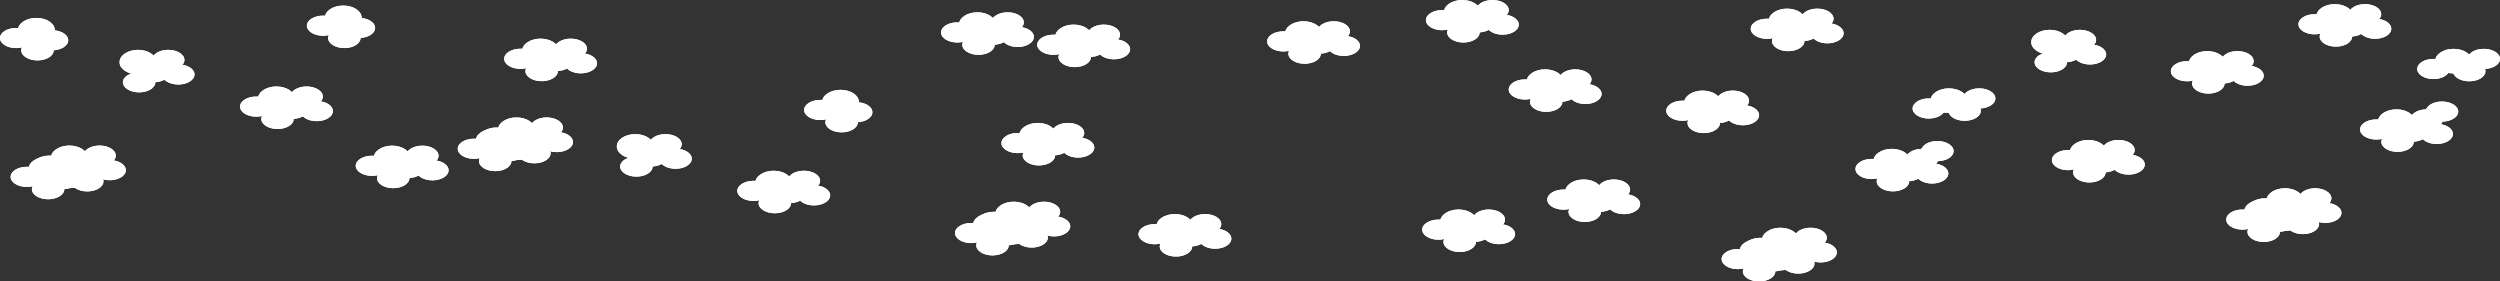 <svg xmlns="http://www.w3.org/2000/svg" viewBox="0 0 3381.12 380.64"><rect x="0" y="0" width="3381.12" height="380.64" fill="#333333" stroke="none"/><defs><style>.cls-1{fill:#fff;}</style></defs><title>Layer 25</title><g id="Layer_2" data-name="Layer 2"><g id="Layer_25" data-name="Layer 25"><ellipse class="cls-1" cx="1762.9" cy="45.39" rx="24.96" ry="16.64"/><ellipse class="cls-1" cx="1784.08" cy="59" rx="21.94" ry="13.62"/><ellipse class="cls-1" cx="1803.75" cy="42.36" rx="21.94" ry="13.62"/><ellipse class="cls-1" cx="1817.37" cy="62.03" rx="21.94" ry="13.62"/><ellipse class="cls-1" cx="1735.67" cy="55.98" rx="21.94" ry="13.62"/><ellipse class="cls-1" cx="1764.41" cy="72.62" rx="21.94" ry="13.62"/><ellipse class="cls-1" cx="1762.9" cy="45.39" rx="24.96" ry="16.64"/><ellipse class="cls-1" cx="1784.08" cy="59" rx="21.94" ry="13.62"/><ellipse class="cls-1" cx="1803.75" cy="42.36" rx="21.94" ry="13.62"/><ellipse class="cls-1" cx="1817.37" cy="62.03" rx="21.94" ry="13.62"/><ellipse class="cls-1" cx="1735.67" cy="55.98" rx="21.94" ry="13.62"/><ellipse class="cls-1" cx="1764.41" cy="72.62" rx="21.94" ry="13.62"/><ellipse class="cls-1" cx="1403.57" cy="182.89" rx="24.96" ry="16.64"/><ellipse class="cls-1" cx="1424.75" cy="196.51" rx="21.94" ry="13.62"/><ellipse class="cls-1" cx="1444.42" cy="179.87" rx="21.94" ry="13.62"/><ellipse class="cls-1" cx="1458.04" cy="199.53" rx="21.94" ry="13.62"/><ellipse class="cls-1" cx="1376.34" cy="193.48" rx="21.94" ry="13.62"/><ellipse class="cls-1" cx="1405.08" cy="210.13" rx="21.94" ry="13.62"/><ellipse class="cls-1" cx="1403.57" cy="182.89" rx="24.96" ry="16.64"/><ellipse class="cls-1" cx="1424.75" cy="196.51" rx="21.94" ry="13.62"/><ellipse class="cls-1" cx="1444.42" cy="179.87" rx="21.94" ry="13.62"/><ellipse class="cls-1" cx="1458.04" cy="199.53" rx="21.94" ry="13.62"/><ellipse class="cls-1" cx="1376.34" cy="193.48" rx="21.94" ry="13.62"/><ellipse class="cls-1" cx="1405.08" cy="210.13" rx="21.94" ry="13.62"/><ellipse class="cls-1" cx="1977.68" cy="16.64" rx="24.96" ry="16.64"/><ellipse class="cls-1" cx="1998.86" cy="30.26" rx="21.94" ry="13.62"/><ellipse class="cls-1" cx="2018.52" cy="13.62" rx="21.94" ry="13.62"/><ellipse class="cls-1" cx="2032.14" cy="33.28" rx="21.94" ry="13.62"/><ellipse class="cls-1" cx="1950.44" cy="27.23" rx="21.94" ry="13.62"/><ellipse class="cls-1" cx="1979.19" cy="43.88" rx="21.94" ry="13.62"/><ellipse class="cls-1" cx="1977.68" cy="16.64" rx="24.96" ry="16.64"/><ellipse class="cls-1" cx="1998.86" cy="30.26" rx="21.94" ry="13.62"/><ellipse class="cls-1" cx="2018.52" cy="13.62" rx="21.94" ry="13.62"/><ellipse class="cls-1" cx="2032.14" cy="33.28" rx="21.94" ry="13.62"/><ellipse class="cls-1" cx="1950.44" cy="27.23" rx="21.94" ry="13.62"/><ellipse class="cls-1" cx="1979.19" cy="43.88" rx="21.94" ry="13.62"/><ellipse class="cls-1" cx="2141.8" cy="259.36" rx="24.96" ry="16.64"/><ellipse class="cls-1" cx="2162.98" cy="272.98" rx="21.94" ry="13.62"/><ellipse class="cls-1" cx="2182.65" cy="256.33" rx="21.94" ry="13.62"/><ellipse class="cls-1" cx="2196.26" cy="276" rx="21.94" ry="13.62"/><ellipse class="cls-1" cx="2114.56" cy="269.95" rx="21.94" ry="13.62"/><ellipse class="cls-1" cx="2143.31" cy="286.59" rx="21.94" ry="13.62"/><ellipse class="cls-1" cx="2141.8" cy="259.36" rx="24.96" ry="16.64"/><ellipse class="cls-1" cx="2162.98" cy="272.98" rx="21.94" ry="13.62"/><ellipse class="cls-1" cx="2182.65" cy="256.33" rx="21.94" ry="13.62"/><ellipse class="cls-1" cx="2196.26" cy="276" rx="21.94" ry="13.62"/><ellipse class="cls-1" cx="2114.56" cy="269.95" rx="21.94" ry="13.62"/><ellipse class="cls-1" cx="2143.31" cy="286.59" rx="21.94" ry="13.62"/><ellipse class="cls-1" cx="1972.66" cy="299.99" rx="24.96" ry="16.64"/><ellipse class="cls-1" cx="1993.84" cy="313.61" rx="21.94" ry="13.62"/><ellipse class="cls-1" cx="2013.5" cy="296.96" rx="21.94" ry="13.62"/><ellipse class="cls-1" cx="2027.12" cy="316.63" rx="21.94" ry="13.62"/><ellipse class="cls-1" cx="1945.42" cy="310.58" rx="21.94" ry="13.62"/><ellipse class="cls-1" cx="1974.17" cy="327.22" rx="21.94" ry="13.62"/><ellipse class="cls-1" cx="1972.66" cy="299.99" rx="24.96" ry="16.64"/><ellipse class="cls-1" cx="1993.84" cy="313.61" rx="21.94" ry="13.62"/><ellipse class="cls-1" cx="2013.5" cy="296.96" rx="21.94" ry="13.62"/><ellipse class="cls-1" cx="2027.12" cy="316.63" rx="21.94" ry="13.62"/><ellipse class="cls-1" cx="1945.42" cy="310.58" rx="21.94" ry="13.62"/><ellipse class="cls-1" cx="1974.17" cy="327.22" rx="21.94" ry="13.62"/><ellipse class="cls-1" cx="1588.91" cy="306.13" rx="24.96" ry="16.64"/><ellipse class="cls-1" cx="1610.09" cy="319.75" rx="21.94" ry="13.62"/><ellipse class="cls-1" cx="1629.76" cy="303.11" rx="21.94" ry="13.62"/><ellipse class="cls-1" cx="1643.38" cy="322.78" rx="21.94" ry="13.62"/><ellipse class="cls-1" cx="1561.68" cy="316.72" rx="21.94" ry="13.62"/><ellipse class="cls-1" cx="1590.43" cy="333.37" rx="21.94" ry="13.62"/><ellipse class="cls-1" cx="1588.91" cy="306.13" rx="24.96" ry="16.64"/><ellipse class="cls-1" cx="1610.09" cy="319.75" rx="21.94" ry="13.62"/><ellipse class="cls-1" cx="1629.76" cy="303.11" rx="21.94" ry="13.62"/><ellipse class="cls-1" cx="1643.38" cy="322.78" rx="21.94" ry="13.62"/><ellipse class="cls-1" cx="1561.68" cy="316.72" rx="21.94" ry="13.62"/><ellipse class="cls-1" cx="1590.43" cy="333.37" rx="21.94" ry="13.62"/><ellipse class="cls-1" cx="1451.99" cy="49.93" rx="24.96" ry="16.64"/><ellipse class="cls-1" cx="1473.17" cy="63.54" rx="21.94" ry="13.62"/><ellipse class="cls-1" cx="1492.83" cy="46.9" rx="21.94" ry="13.62"/><ellipse class="cls-1" cx="1506.45" cy="66.57" rx="21.94" ry="13.62"/><ellipse class="cls-1" cx="1424.75" cy="60.52" rx="21.94" ry="13.62"/><ellipse class="cls-1" cx="1453.5" cy="77.16" rx="21.94" ry="13.62"/><ellipse class="cls-1" cx="1451.99" cy="49.93" rx="24.96" ry="16.64"/><ellipse class="cls-1" cx="1473.17" cy="63.54" rx="21.94" ry="13.62"/><ellipse class="cls-1" cx="1492.83" cy="46.9" rx="21.94" ry="13.62"/><ellipse class="cls-1" cx="1506.45" cy="66.57" rx="21.94" ry="13.62"/><ellipse class="cls-1" cx="1424.75" cy="60.52" rx="21.94" ry="13.62"/><ellipse class="cls-1" cx="1453.5" cy="77.16" rx="21.94" ry="13.62"/><ellipse class="cls-1" cx="2302.69" cy="139.16" rx="24.96" ry="16.64"/><ellipse class="cls-1" cx="2323.87" cy="152.78" rx="21.94" ry="13.62"/><ellipse class="cls-1" cx="2343.54" cy="136.13" rx="21.94" ry="13.62"/><ellipse class="cls-1" cx="2357.16" cy="155.8" rx="21.94" ry="13.62"/><ellipse class="cls-1" cx="2275.46" cy="149.75" rx="21.94" ry="13.62"/><ellipse class="cls-1" cx="2304.2" cy="166.39" rx="21.94" ry="13.62"/><ellipse class="cls-1" cx="2302.69" cy="139.16" rx="24.96" ry="16.64"/><ellipse class="cls-1" cx="2323.87" cy="152.78" rx="21.94" ry="13.62"/><ellipse class="cls-1" cx="2343.54" cy="136.13" rx="21.94" ry="13.62"/><ellipse class="cls-1" cx="2357.16" cy="155.8" rx="21.94" ry="13.62"/><ellipse class="cls-1" cx="2275.46" cy="149.75" rx="21.94" ry="13.62"/><ellipse class="cls-1" cx="2304.2" cy="166.39" rx="21.94" ry="13.62"/><ellipse class="cls-1" cx="2089.63" cy="110.41" rx="24.96" ry="16.64"/><ellipse class="cls-1" cx="2110.81" cy="124.03" rx="21.94" ry="13.62"/><ellipse class="cls-1" cx="2130.48" cy="107.39" rx="21.94" ry="13.62"/><ellipse class="cls-1" cx="2144.1" cy="127.06" rx="21.94" ry="13.62"/><ellipse class="cls-1" cx="2062.4" cy="121" rx="21.94" ry="13.62"/><ellipse class="cls-1" cx="2091.15" cy="137.65" rx="21.94" ry="13.62"/><ellipse class="cls-1" cx="2089.63" cy="110.41" rx="24.96" ry="16.64"/><ellipse class="cls-1" cx="2110.81" cy="124.03" rx="21.94" ry="13.62"/><ellipse class="cls-1" cx="2130.48" cy="107.39" rx="21.94" ry="13.62"/><ellipse class="cls-1" cx="2144.1" cy="127.06" rx="21.94" ry="13.62"/><ellipse class="cls-1" cx="2062.4" cy="121" rx="21.94" ry="13.62"/><ellipse class="cls-1" cx="2091.15" cy="137.65" rx="21.94" ry="13.62"/><ellipse class="cls-1" cx="2416.96" cy="28.33" rx="24.96" ry="16.64"/><ellipse class="cls-1" cx="2438.14" cy="41.95" rx="21.94" ry="13.62"/><ellipse class="cls-1" cx="2457.81" cy="25.3" rx="21.94" ry="13.62"/><ellipse class="cls-1" cx="2471.43" cy="44.97" rx="21.94" ry="13.62"/><ellipse class="cls-1" cx="2389.73" cy="38.92" rx="21.94" ry="13.62"/><ellipse class="cls-1" cx="2418.47" cy="55.56" rx="21.94" ry="13.62"/><ellipse class="cls-1" cx="2416.96" cy="28.33" rx="24.96" ry="16.64"/><ellipse class="cls-1" cx="2438.14" cy="41.95" rx="21.94" ry="13.62"/><ellipse class="cls-1" cx="2457.81" cy="25.3" rx="21.94" ry="13.62"/><ellipse class="cls-1" cx="2471.43" cy="44.97" rx="21.94" ry="13.62"/><ellipse class="cls-1" cx="2389.73" cy="38.92" rx="21.94" ry="13.62"/><ellipse class="cls-1" cx="2418.47" cy="55.56" rx="21.94" ry="13.62"/><ellipse class="cls-1" cx="2635.87" cy="136.13" rx="24.96" ry="16.64"/><ellipse class="cls-1" cx="2657.05" cy="149.75" rx="21.94" ry="13.62"/><ellipse class="cls-1" cx="2676.72" cy="133.11" rx="21.94" ry="13.62"/><ellipse class="cls-1" cx="2608.64" cy="146.72" rx="21.94" ry="13.62"/><ellipse class="cls-1" cx="2620.2" cy="204.34" rx="21.94" ry="13.62"/><ellipse class="cls-1" cx="2635.87" cy="136.13" rx="24.96" ry="16.64"/><ellipse class="cls-1" cx="2657.05" cy="149.75" rx="21.94" ry="13.62"/><ellipse class="cls-1" cx="2676.72" cy="133.11" rx="21.94" ry="13.62"/><ellipse class="cls-1" cx="2608.64" cy="146.72" rx="21.94" ry="13.62"/><ellipse class="cls-1" cx="2620.2" cy="204.34" rx="21.94" ry="13.62"/><ellipse class="cls-1" cx="1321.87" cy="33.28" rx="24.96" ry="16.64"/><ellipse class="cls-1" cx="1343.05" cy="46.9" rx="21.94" ry="13.62"/><ellipse class="cls-1" cx="1362.72" cy="30.26" rx="21.94" ry="13.62"/><ellipse class="cls-1" cx="1376.34" cy="49.93" rx="21.94" ry="13.62"/><ellipse class="cls-1" cx="1294.64" cy="43.88" rx="21.94" ry="13.62"/><ellipse class="cls-1" cx="1323.38" cy="60.52" rx="21.94" ry="13.62"/><ellipse class="cls-1" cx="1321.87" cy="33.28" rx="24.96" ry="16.64"/><ellipse class="cls-1" cx="1343.05" cy="46.9" rx="21.94" ry="13.62"/><ellipse class="cls-1" cx="1362.72" cy="30.26" rx="21.94" ry="13.62"/><ellipse class="cls-1" cx="1376.34" cy="49.93" rx="21.94" ry="13.62"/><ellipse class="cls-1" cx="1294.64" cy="43.88" rx="21.94" ry="13.62"/><ellipse class="cls-1" cx="1323.38" cy="60.52" rx="21.94" ry="13.62"/><ellipse class="cls-1" cx="1340.78" cy="304.57" rx="24.96" ry="16.64"/><ellipse class="cls-1" cx="1361.96" cy="318.19" rx="21.94" ry="13.62"/><ellipse class="cls-1" cx="1381.63" cy="301.55" rx="21.94" ry="13.62"/><ellipse class="cls-1" cx="1395.25" cy="321.22" rx="21.94" ry="13.62"/><ellipse class="cls-1" cx="1313.55" cy="315.17" rx="21.94" ry="13.62"/><ellipse class="cls-1" cx="1342.3" cy="331.81" rx="21.94" ry="13.62"/><ellipse class="cls-1" cx="1340.78" cy="304.57" rx="24.96" ry="16.64"/><ellipse class="cls-1" cx="1361.96" cy="318.19" rx="21.94" ry="13.62"/><ellipse class="cls-1" cx="1381.63" cy="301.55" rx="21.94" ry="13.62"/><ellipse class="cls-1" cx="1395.25" cy="321.22" rx="21.94" ry="13.62"/><ellipse class="cls-1" cx="1313.55" cy="315.17" rx="21.94" ry="13.62"/><ellipse class="cls-1" cx="1342.3" cy="331.81" rx="21.94" ry="13.62"/><ellipse class="cls-1" cx="2558.59" cy="217.96" rx="24.96" ry="16.64"/><ellipse class="cls-1" cx="2579.77" cy="231.57" rx="21.94" ry="13.62"/><ellipse class="cls-1" cx="2599.44" cy="214.93" rx="21.94" ry="13.62"/><ellipse class="cls-1" cx="2613.05" cy="234.6" rx="21.94" ry="13.62"/><ellipse class="cls-1" cx="2531.36" cy="228.55" rx="21.94" ry="13.62"/><ellipse class="cls-1" cx="2560.1" cy="245.19" rx="21.94" ry="13.62"/><ellipse class="cls-1" cx="2558.59" cy="217.96" rx="24.96" ry="16.64"/><ellipse class="cls-1" cx="2579.77" cy="231.57" rx="21.94" ry="13.62"/><ellipse class="cls-1" cx="2599.44" cy="214.93" rx="21.94" ry="13.62"/><ellipse class="cls-1" cx="2613.05" cy="234.6" rx="21.94" ry="13.62"/><ellipse class="cls-1" cx="2531.36" cy="228.55" rx="21.94" ry="13.62"/><ellipse class="cls-1" cx="2560.1" cy="245.19" rx="21.94" ry="13.62"/><ellipse class="cls-1" cx="1371.04" cy="289.44" rx="24.96" ry="16.64"/><ellipse class="cls-1" cx="1392.22" cy="303.06" rx="21.94" ry="13.62"/><ellipse class="cls-1" cx="1411.89" cy="286.42" rx="21.94" ry="13.62"/><ellipse class="cls-1" cx="1425.51" cy="306.09" rx="21.94" ry="13.62"/><ellipse class="cls-1" cx="1343.81" cy="300.04" rx="21.94" ry="13.62"/><ellipse class="cls-1" cx="1372.56" cy="316.68" rx="21.94" ry="13.62"/><ellipse class="cls-1" cx="1371.04" cy="289.44" rx="24.96" ry="16.64"/><ellipse class="cls-1" cx="1392.22" cy="303.06" rx="21.94" ry="13.62"/><ellipse class="cls-1" cx="1411.89" cy="286.42" rx="21.94" ry="13.62"/><ellipse class="cls-1" cx="1425.51" cy="306.09" rx="21.94" ry="13.62"/><ellipse class="cls-1" cx="1343.81" cy="300.04" rx="21.94" ry="13.62"/><ellipse class="cls-1" cx="1372.56" cy="316.68" rx="21.94" ry="13.62"/><ellipse class="cls-1" cx="2377.58" cy="339.79" rx="24.96" ry="16.64"/><ellipse class="cls-1" cx="2398.76" cy="353.41" rx="21.94" ry="13.62"/><ellipse class="cls-1" cx="2418.43" cy="336.77" rx="21.94" ry="13.62"/><ellipse class="cls-1" cx="2432.05" cy="356.43" rx="21.94" ry="13.62"/><ellipse class="cls-1" cx="2350.35" cy="350.38" rx="21.94" ry="13.62"/><ellipse class="cls-1" cx="2379.09" cy="367.02" rx="21.94" ry="13.62"/><ellipse class="cls-1" cx="2377.58" cy="339.79" rx="24.96" ry="16.64"/><ellipse class="cls-1" cx="2398.76" cy="353.41" rx="21.94" ry="13.62"/><ellipse class="cls-1" cx="2418.43" cy="336.77" rx="21.94" ry="13.62"/><ellipse class="cls-1" cx="2432.05" cy="356.43" rx="21.94" ry="13.62"/><ellipse class="cls-1" cx="859.18" cy="198.02" rx="24.96" ry="16.64"/><ellipse class="cls-1" cx="880.36" cy="211.64" rx="21.94" ry="13.62"/><ellipse class="cls-1" cx="900.03" cy="195" rx="21.94" ry="13.62"/><ellipse class="cls-1" cx="913.64" cy="214.66" rx="21.94" ry="13.62"/><ellipse class="cls-1" cx="860.69" cy="225.25" rx="21.94" ry="13.62"/><ellipse class="cls-1" cx="859.18" cy="198.02" rx="24.96" ry="16.64"/><ellipse class="cls-1" cx="880.36" cy="211.64" rx="21.94" ry="13.62"/><ellipse class="cls-1" cx="900.03" cy="195" rx="21.94" ry="13.62"/><ellipse class="cls-1" cx="913.64" cy="214.66" rx="21.94" ry="13.62"/><ellipse class="cls-1" cx="860.69" cy="225.25" rx="21.94" ry="13.62"/><ellipse class="cls-1" cx="1046.36" cy="247.57" rx="24.96" ry="16.64"/><ellipse class="cls-1" cx="1067.54" cy="261.19" rx="21.94" ry="13.62"/><ellipse class="cls-1" cx="1087.21" cy="244.54" rx="21.94" ry="13.62"/><ellipse class="cls-1" cx="1100.82" cy="264.21" rx="21.94" ry="13.62"/><ellipse class="cls-1" cx="1019.12" cy="258.16" rx="21.94" ry="13.62"/><ellipse class="cls-1" cx="1047.87" cy="274.8" rx="21.94" ry="13.62"/><ellipse class="cls-1" cx="1046.36" cy="247.57" rx="24.96" ry="16.64"/><ellipse class="cls-1" cx="1067.54" cy="261.19" rx="21.94" ry="13.62"/><ellipse class="cls-1" cx="1087.21" cy="244.54" rx="21.94" ry="13.62"/><ellipse class="cls-1" cx="1100.82" cy="264.21" rx="21.94" ry="13.62"/><ellipse class="cls-1" cx="1019.12" cy="258.16" rx="21.94" ry="13.62"/><ellipse class="cls-1" cx="1047.87" cy="274.8" rx="21.94" ry="13.62"/><ellipse class="cls-1" cx="1136.74" cy="138.13" rx="24.96" ry="16.64"/><ellipse class="cls-1" cx="1157.92" cy="151.75" rx="21.94" ry="13.62"/><ellipse class="cls-1" cx="1109.51" cy="148.73" rx="21.94" ry="13.62"/><ellipse class="cls-1" cx="1138.25" cy="165.37" rx="21.94" ry="13.62"/><ellipse class="cls-1" cx="1136.74" cy="138.13" rx="24.96" ry="16.64"/><ellipse class="cls-1" cx="1157.92" cy="151.75" rx="21.94" ry="13.62"/><ellipse class="cls-1" cx="1109.51" cy="148.73" rx="21.94" ry="13.62"/><ellipse class="cls-1" cx="1138.25" cy="165.37" rx="21.94" ry="13.62"/><ellipse class="cls-1" cx="2350.35" cy="350.38" rx="21.94" ry="13.62"/><ellipse class="cls-1" cx="2379.09" cy="367.02" rx="21.94" ry="13.62"/><ellipse class="cls-1" cx="2407.84" cy="324.66" rx="24.96" ry="16.64"/><ellipse class="cls-1" cx="2429.02" cy="338.28" rx="21.94" ry="13.62"/><ellipse class="cls-1" cx="2448.69" cy="321.64" rx="21.94" ry="13.62"/><ellipse class="cls-1" cx="2462.3" cy="341.3" rx="21.94" ry="13.62"/><ellipse class="cls-1" cx="2380.61" cy="335.25" rx="21.94" ry="13.62"/><ellipse class="cls-1" cx="2409.35" cy="351.89" rx="21.94" ry="13.62"/><ellipse class="cls-1" cx="2407.84" cy="324.66" rx="24.96" ry="16.64"/><ellipse class="cls-1" cx="2429.02" cy="338.28" rx="21.94" ry="13.62"/><ellipse class="cls-1" cx="2448.69" cy="321.64" rx="21.94" ry="13.62"/><ellipse class="cls-1" cx="2462.3" cy="341.3" rx="21.94" ry="13.62"/><ellipse class="cls-1" cx="2380.61" cy="335.25" rx="21.94" ry="13.62"/><ellipse class="cls-1" cx="2409.35" cy="351.89" rx="21.94" ry="13.62"/><ellipse class="cls-1" cx="2824.26" cy="205.93" rx="24.96" ry="16.64"/><ellipse class="cls-1" cx="2845.44" cy="219.55" rx="21.94" ry="13.62"/><ellipse class="cls-1" cx="2865.11" cy="202.9" rx="21.94" ry="13.62"/><ellipse class="cls-1" cx="2878.73" cy="222.57" rx="21.94" ry="13.62"/><ellipse class="cls-1" cx="2797.03" cy="216.52" rx="21.94" ry="13.62"/><ellipse class="cls-1" cx="2825.77" cy="233.16" rx="21.94" ry="13.62"/><ellipse class="cls-1" cx="2824.26" cy="205.93" rx="24.96" ry="16.64"/><ellipse class="cls-1" cx="2845.44" cy="219.55" rx="21.94" ry="13.62"/><ellipse class="cls-1" cx="2865.11" cy="202.9" rx="21.94" ry="13.62"/><ellipse class="cls-1" cx="2878.73" cy="222.57" rx="21.94" ry="13.62"/><ellipse class="cls-1" cx="2797.03" cy="216.52" rx="21.94" ry="13.62"/><ellipse class="cls-1" cx="2825.77" cy="233.16" rx="21.94" ry="13.62"/><ellipse class="cls-1" cx="2985.15" cy="85.73" rx="24.96" ry="16.64"/><ellipse class="cls-1" cx="3006.33" cy="99.34" rx="21.94" ry="13.62"/><ellipse class="cls-1" cx="3026" cy="82.7" rx="21.94" ry="13.62"/><ellipse class="cls-1" cx="3039.62" cy="102.37" rx="21.94" ry="13.62"/><ellipse class="cls-1" cx="2957.92" cy="96.32" rx="21.94" ry="13.62"/><ellipse class="cls-1" cx="2986.66" cy="112.96" rx="21.94" ry="13.62"/><ellipse class="cls-1" cx="2985.15" cy="85.73" rx="24.96" ry="16.64"/><ellipse class="cls-1" cx="3006.33" cy="99.34" rx="21.94" ry="13.62"/><ellipse class="cls-1" cx="3026" cy="82.7" rx="21.94" ry="13.62"/><ellipse class="cls-1" cx="3039.62" cy="102.37" rx="21.94" ry="13.62"/><ellipse class="cls-1" cx="2957.92" cy="96.32" rx="21.94" ry="13.62"/><ellipse class="cls-1" cx="2986.66" cy="112.96" rx="21.94" ry="13.62"/><ellipse class="cls-1" cx="2772.1" cy="56.98" rx="24.96" ry="16.64"/><ellipse class="cls-1" cx="2793.28" cy="70.6" rx="21.94" ry="13.62"/><ellipse class="cls-1" cx="2812.94" cy="53.96" rx="21.94" ry="13.62"/><ellipse class="cls-1" cx="2826.56" cy="73.62" rx="21.94" ry="13.62"/><ellipse class="cls-1" cx="2773.61" cy="84.22" rx="21.94" ry="13.62"/><ellipse class="cls-1" cx="2772.1" cy="56.98" rx="24.96" ry="16.64"/><ellipse class="cls-1" cx="2793.28" cy="70.6" rx="21.94" ry="13.62"/><ellipse class="cls-1" cx="2812.94" cy="53.96" rx="21.94" ry="13.62"/><ellipse class="cls-1" cx="2826.56" cy="73.62" rx="21.94" ry="13.62"/><ellipse class="cls-1" cx="2773.61" cy="84.22" rx="21.94" ry="13.62"/><ellipse class="cls-1" cx="3157.69" cy="22.22" rx="24.96" ry="16.64"/><ellipse class="cls-1" cx="3178.87" cy="35.83" rx="21.94" ry="13.62"/><ellipse class="cls-1" cx="3198.54" cy="19.19" rx="21.94" ry="13.62"/><ellipse class="cls-1" cx="3212.15" cy="38.86" rx="21.94" ry="13.62"/><ellipse class="cls-1" cx="3130.45" cy="32.81" rx="21.94" ry="13.62"/><ellipse class="cls-1" cx="3159.2" cy="49.45" rx="21.94" ry="13.62"/><ellipse class="cls-1" cx="3157.69" cy="22.22" rx="24.96" ry="16.64"/><ellipse class="cls-1" cx="3178.87" cy="35.83" rx="21.94" ry="13.62"/><ellipse class="cls-1" cx="3198.54" cy="19.19" rx="21.94" ry="13.62"/><ellipse class="cls-1" cx="3212.15" cy="38.86" rx="21.94" ry="13.62"/><ellipse class="cls-1" cx="3130.45" cy="32.81" rx="21.94" ry="13.62"/><ellipse class="cls-1" cx="3159.2" cy="49.45" rx="21.94" ry="13.62"/><ellipse class="cls-1" cx="3318.33" cy="82.7" rx="24.96" ry="16.64"/><ellipse class="cls-1" cx="3339.51" cy="96.32" rx="21.94" ry="13.62"/><ellipse class="cls-1" cx="3359.18" cy="79.68" rx="21.94" ry="13.62"/><ellipse class="cls-1" cx="3291.1" cy="93.29" rx="21.94" ry="13.62"/><ellipse class="cls-1" cx="3302.66" cy="150.91" rx="21.94" ry="13.62"/><ellipse class="cls-1" cx="3318.33" cy="82.7" rx="24.96" ry="16.64"/><ellipse class="cls-1" cx="3339.51" cy="96.32" rx="21.94" ry="13.62"/><ellipse class="cls-1" cx="3359.18" cy="79.68" rx="21.94" ry="13.62"/><ellipse class="cls-1" cx="3291.1" cy="93.29" rx="21.94" ry="13.62"/><ellipse class="cls-1" cx="3302.66" cy="150.91" rx="21.94" ry="13.62"/><ellipse class="cls-1" cx="3241.05" cy="164.53" rx="24.96" ry="16.64"/><ellipse class="cls-1" cx="3262.23" cy="178.14" rx="21.94" ry="13.62"/><ellipse class="cls-1" cx="3281.9" cy="161.5" rx="21.94" ry="13.62"/><ellipse class="cls-1" cx="3295.52" cy="181.17" rx="21.94" ry="13.62"/><ellipse class="cls-1" cx="3213.82" cy="175.12" rx="21.94" ry="13.62"/><ellipse class="cls-1" cx="3242.56" cy="191.76" rx="21.94" ry="13.62"/><ellipse class="cls-1" cx="3241.05" cy="164.53" rx="24.96" ry="16.64"/><ellipse class="cls-1" cx="3262.23" cy="178.14" rx="21.94" ry="13.62"/><ellipse class="cls-1" cx="3281.9" cy="161.5" rx="21.94" ry="13.62"/><ellipse class="cls-1" cx="3295.52" cy="181.17" rx="21.94" ry="13.62"/><ellipse class="cls-1" cx="3213.82" cy="175.12" rx="21.94" ry="13.62"/><ellipse class="cls-1" cx="3242.56" cy="191.76" rx="21.94" ry="13.62"/><ellipse class="cls-1" cx="3060.04" cy="286.36" rx="24.96" ry="16.64"/><ellipse class="cls-1" cx="3081.22" cy="299.98" rx="21.94" ry="13.62"/><ellipse class="cls-1" cx="3100.89" cy="283.33" rx="21.94" ry="13.62"/><ellipse class="cls-1" cx="3114.51" cy="303" rx="21.94" ry="13.62"/><ellipse class="cls-1" cx="3032.81" cy="296.95" rx="21.94" ry="13.62"/><ellipse class="cls-1" cx="3061.55" cy="313.59" rx="21.94" ry="13.62"/><ellipse class="cls-1" cx="3060.04" cy="286.36" rx="24.96" ry="16.64"/><ellipse class="cls-1" cx="3081.22" cy="299.98" rx="21.94" ry="13.62"/><ellipse class="cls-1" cx="3100.89" cy="283.33" rx="21.94" ry="13.62"/><ellipse class="cls-1" cx="3114.51" cy="303" rx="21.94" ry="13.62"/><ellipse class="cls-1" cx="3032.81" cy="296.95" rx="21.94" ry="13.62"/><ellipse class="cls-1" cx="3061.55" cy="313.59" rx="21.94" ry="13.62"/><ellipse class="cls-1" cx="3090.3" cy="271.23" rx="24.96" ry="16.64"/><ellipse class="cls-1" cx="3111.48" cy="284.85" rx="21.94" ry="13.62"/><ellipse class="cls-1" cx="3131.15" cy="268.21" rx="21.94" ry="13.62"/><ellipse class="cls-1" cx="3144.77" cy="287.87" rx="21.94" ry="13.62"/><ellipse class="cls-1" cx="3063.07" cy="281.82" rx="21.94" ry="13.62"/><ellipse class="cls-1" cx="3091.81" cy="298.46" rx="21.94" ry="13.62"/><ellipse class="cls-1" cx="3090.3" cy="271.23" rx="24.96" ry="16.64"/><ellipse class="cls-1" cx="3111.48" cy="284.85" rx="21.94" ry="13.62"/><ellipse class="cls-1" cx="3131.15" cy="268.21" rx="21.94" ry="13.62"/><ellipse class="cls-1" cx="3144.77" cy="287.87" rx="21.94" ry="13.62"/><ellipse class="cls-1" cx="3063.07" cy="281.82" rx="21.94" ry="13.62"/><ellipse class="cls-1" cx="3091.81" cy="298.46" rx="21.94" ry="13.62"/><ellipse class="cls-1" cx="731.04" cy="68.92" rx="24.96" ry="16.64"/><ellipse class="cls-1" cx="752.22" cy="82.54" rx="21.94" ry="13.62"/><ellipse class="cls-1" cx="771.89" cy="65.9" rx="21.94" ry="13.62"/><ellipse class="cls-1" cx="785.51" cy="85.57" rx="21.94" ry="13.62"/><ellipse class="cls-1" cx="703.81" cy="79.52" rx="21.94" ry="13.62"/><ellipse class="cls-1" cx="732.55" cy="96.16" rx="21.94" ry="13.62"/><ellipse class="cls-1" cx="731.04" cy="68.92" rx="24.96" ry="16.64"/><ellipse class="cls-1" cx="752.22" cy="82.54" rx="21.94" ry="13.62"/><ellipse class="cls-1" cx="771.89" cy="65.9" rx="21.94" ry="13.62"/><ellipse class="cls-1" cx="785.51" cy="85.57" rx="21.94" ry="13.62"/><ellipse class="cls-1" cx="703.81" cy="79.52" rx="21.94" ry="13.62"/><ellipse class="cls-1" cx="732.55" cy="96.16" rx="21.94" ry="13.62"/><ellipse class="cls-1" cx="668.25" cy="190.61" rx="24.96" ry="16.64"/><ellipse class="cls-1" cx="689.44" cy="204.22" rx="21.94" ry="13.62"/><ellipse class="cls-1" cx="709.1" cy="187.58" rx="21.94" ry="13.62"/><ellipse class="cls-1" cx="722.72" cy="207.25" rx="21.94" ry="13.62"/><ellipse class="cls-1" cx="641.02" cy="201.2" rx="21.94" ry="13.62"/><ellipse class="cls-1" cx="669.77" cy="217.84" rx="21.94" ry="13.62"/><ellipse class="cls-1" cx="668.25" cy="190.61" rx="24.96" ry="16.64"/><ellipse class="cls-1" cx="689.44" cy="204.22" rx="21.94" ry="13.62"/><ellipse class="cls-1" cx="709.1" cy="187.58" rx="21.94" ry="13.62"/><ellipse class="cls-1" cx="722.72" cy="207.25" rx="21.94" ry="13.62"/><ellipse class="cls-1" cx="641.02" cy="201.2" rx="21.94" ry="13.62"/><ellipse class="cls-1" cx="669.77" cy="217.84" rx="21.94" ry="13.62"/><ellipse class="cls-1" cx="698.51" cy="175.48" rx="24.96" ry="16.64"/><ellipse class="cls-1" cx="719.69" cy="189.09" rx="21.94" ry="13.62"/><ellipse class="cls-1" cx="739.36" cy="172.45" rx="21.94" ry="13.62"/><ellipse class="cls-1" cx="752.98" cy="192.12" rx="21.94" ry="13.62"/><ellipse class="cls-1" cx="671.28" cy="186.07" rx="21.94" ry="13.62"/><ellipse class="cls-1" cx="700.03" cy="202.71" rx="21.94" ry="13.62"/><ellipse class="cls-1" cx="698.51" cy="175.48" rx="24.96" ry="16.64"/><ellipse class="cls-1" cx="719.69" cy="189.09" rx="21.94" ry="13.62"/><ellipse class="cls-1" cx="739.36" cy="172.45" rx="21.94" ry="13.62"/><ellipse class="cls-1" cx="752.98" cy="192.12" rx="21.94" ry="13.62"/><ellipse class="cls-1" cx="671.28" cy="186.07" rx="21.94" ry="13.62"/><ellipse class="cls-1" cx="700.03" cy="202.71" rx="21.94" ry="13.62"/><ellipse class="cls-1" cx="186.65" cy="84.05" rx="24.96" ry="16.64"/><ellipse class="cls-1" cx="207.83" cy="97.67" rx="21.94" ry="13.62"/><ellipse class="cls-1" cx="227.5" cy="81.03" rx="21.94" ry="13.62"/><ellipse class="cls-1" cx="241.11" cy="100.7" rx="21.94" ry="13.62"/><ellipse class="cls-1" cx="188.16" cy="111.29" rx="21.94" ry="13.62"/><ellipse class="cls-1" cx="186.65" cy="84.05" rx="24.96" ry="16.64"/><ellipse class="cls-1" cx="207.83" cy="97.67" rx="21.94" ry="13.62"/><ellipse class="cls-1" cx="227.5" cy="81.03" rx="21.94" ry="13.62"/><ellipse class="cls-1" cx="241.11" cy="100.7" rx="21.94" ry="13.62"/><ellipse class="cls-1" cx="188.16" cy="111.29" rx="21.94" ry="13.62"/><ellipse class="cls-1" cx="373.83" cy="133.6" rx="24.96" ry="16.64"/><ellipse class="cls-1" cx="395.01" cy="147.22" rx="21.94" ry="13.62"/><ellipse class="cls-1" cx="414.68" cy="130.58" rx="21.94" ry="13.62"/><ellipse class="cls-1" cx="428.29" cy="150.25" rx="21.94" ry="13.62"/><ellipse class="cls-1" cx="346.59" cy="144.19" rx="21.94" ry="13.62"/><ellipse class="cls-1" cx="375.34" cy="160.84" rx="21.94" ry="13.62"/><ellipse class="cls-1" cx="373.83" cy="133.6" rx="24.96" ry="16.64"/><ellipse class="cls-1" cx="395.01" cy="147.22" rx="21.94" ry="13.62"/><ellipse class="cls-1" cx="414.68" cy="130.58" rx="21.94" ry="13.62"/><ellipse class="cls-1" cx="428.29" cy="150.25" rx="21.94" ry="13.62"/><ellipse class="cls-1" cx="346.59" cy="144.19" rx="21.94" ry="13.62"/><ellipse class="cls-1" cx="375.34" cy="160.84" rx="21.94" ry="13.62"/><ellipse class="cls-1" cx="464.21" cy="24.17" rx="24.96" ry="16.64"/><ellipse class="cls-1" cx="485.39" cy="37.78" rx="21.94" ry="13.62"/><ellipse class="cls-1" cx="436.98" cy="34.76" rx="21.94" ry="13.62"/><ellipse class="cls-1" cx="465.72" cy="51.4" rx="21.94" ry="13.62"/><ellipse class="cls-1" cx="464.21" cy="24.17" rx="24.96" ry="16.64"/><ellipse class="cls-1" cx="485.39" cy="37.78" rx="21.94" ry="13.62"/><ellipse class="cls-1" cx="436.98" cy="34.76" rx="21.94" ry="13.62"/><ellipse class="cls-1" cx="465.72" cy="51.4" rx="21.94" ry="13.62"/><ellipse class="cls-1" cx="530.29" cy="213.65" rx="24.96" ry="16.64"/><ellipse class="cls-1" cx="551.48" cy="227.26" rx="21.94" ry="13.62"/><ellipse class="cls-1" cx="571.14" cy="210.62" rx="21.94" ry="13.62"/><ellipse class="cls-1" cx="584.76" cy="230.29" rx="21.94" ry="13.62"/><ellipse class="cls-1" cx="503.06" cy="224.24" rx="21.94" ry="13.62"/><ellipse class="cls-1" cx="531.81" cy="240.88" rx="21.94" ry="13.62"/><ellipse class="cls-1" cx="530.29" cy="213.65" rx="24.96" ry="16.64"/><ellipse class="cls-1" cx="551.48" cy="227.26" rx="21.94" ry="13.62"/><ellipse class="cls-1" cx="571.14" cy="210.62" rx="21.94" ry="13.62"/><ellipse class="cls-1" cx="584.76" cy="230.29" rx="21.94" ry="13.62"/><ellipse class="cls-1" cx="503.06" cy="224.24" rx="21.94" ry="13.62"/><ellipse class="cls-1" cx="531.81" cy="240.88" rx="21.94" ry="13.62"/><ellipse class="cls-1" cx="63.54" cy="228.62" rx="24.96" ry="16.64"/><ellipse class="cls-1" cx="84.73" cy="242.24" rx="21.94" ry="13.62"/><ellipse class="cls-1" cx="104.39" cy="225.6" rx="21.94" ry="13.62"/><ellipse class="cls-1" cx="118.01" cy="245.27" rx="21.94" ry="13.62"/><ellipse class="cls-1" cx="36.31" cy="239.21" rx="21.94" ry="13.62"/><ellipse class="cls-1" cx="65.06" cy="255.86" rx="21.94" ry="13.62"/><ellipse class="cls-1" cx="63.54" cy="228.62" rx="24.96" ry="16.64"/><ellipse class="cls-1" cx="84.73" cy="242.24" rx="21.94" ry="13.62"/><ellipse class="cls-1" cx="104.39" cy="225.6" rx="21.94" ry="13.62"/><ellipse class="cls-1" cx="118.01" cy="245.27" rx="21.94" ry="13.62"/><ellipse class="cls-1" cx="36.31" cy="239.21" rx="21.94" ry="13.62"/><ellipse class="cls-1" cx="65.06" cy="255.86" rx="21.94" ry="13.62"/><ellipse class="cls-1" cx="93.8" cy="213.49" rx="24.96" ry="16.64"/><ellipse class="cls-1" cx="114.98" cy="227.11" rx="21.94" ry="13.62"/><ellipse class="cls-1" cx="134.65" cy="210.47" rx="21.94" ry="13.62"/><ellipse class="cls-1" cx="148.27" cy="230.14" rx="21.94" ry="13.62"/><ellipse class="cls-1" cx="66.57" cy="224.08" rx="21.94" ry="13.62"/><ellipse class="cls-1" cx="95.32" cy="240.73" rx="21.94" ry="13.62"/><ellipse class="cls-1" cx="93.8" cy="213.49" rx="24.96" ry="16.64"/><ellipse class="cls-1" cx="114.98" cy="227.11" rx="21.94" ry="13.62"/><ellipse class="cls-1" cx="134.65" cy="210.47" rx="21.94" ry="13.62"/><ellipse class="cls-1" cx="148.27" cy="230.14" rx="21.94" ry="13.62"/><ellipse class="cls-1" cx="66.57" cy="224.08" rx="21.94" ry="13.62"/><ellipse class="cls-1" cx="95.32" cy="240.73" rx="21.94" ry="13.62"/><ellipse class="cls-1" cx="49.17" cy="40.85" rx="24.96" ry="16.64"/><ellipse class="cls-1" cx="70.35" cy="54.47" rx="21.94" ry="13.62"/><ellipse class="cls-1" cx="21.94" cy="51.44" rx="21.94" ry="13.62"/><ellipse class="cls-1" cx="50.68" cy="68.08" rx="21.94" ry="13.62"/><ellipse class="cls-1" cx="49.17" cy="40.85" rx="24.96" ry="16.64"/><ellipse class="cls-1" cx="70.35" cy="54.47" rx="21.94" ry="13.62"/><ellipse class="cls-1" cx="21.94" cy="51.44" rx="21.94" ry="13.62"/><ellipse class="cls-1" cx="50.68" cy="68.08" rx="21.94" ry="13.62"/></g></g></svg>